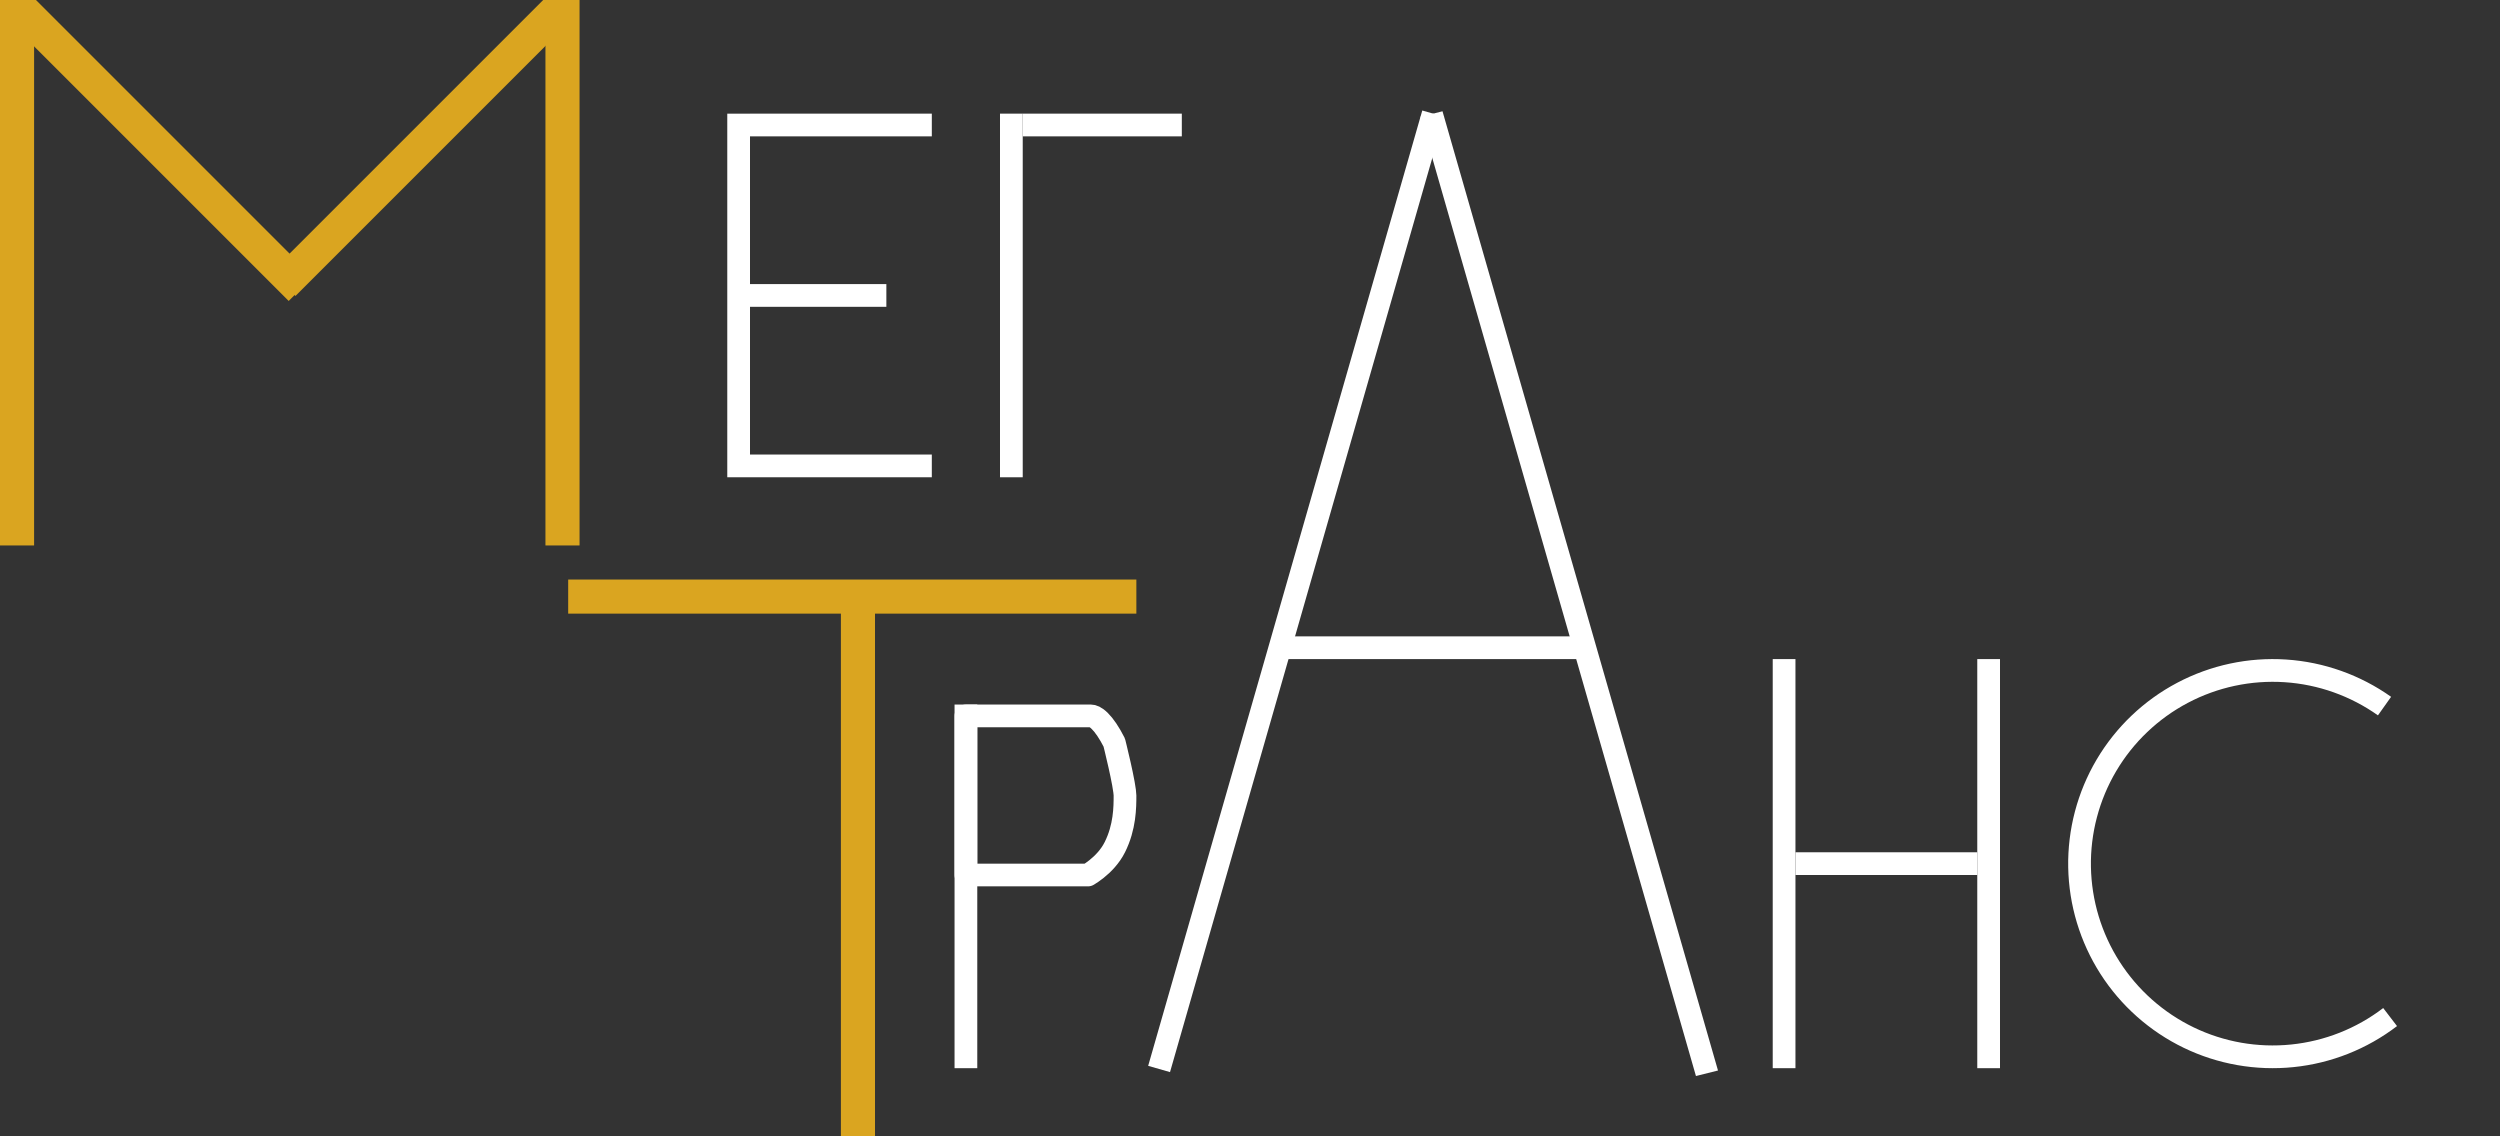 <svg width="110" height="50" viewBox="0 0 110 50" fill="none" xmlns="http://www.w3.org/2000/svg">
<rect x="0" y="0" width="110" height="50" fill="#333333" stroke="none"/>
<g clip-path="url(#clip0)">
<line x1="0.75" x2="0.75" y2="24" stroke="#DAA520" stroke-width="1.5"/>
<path d="M1 0.479L13.233 12.712" stroke="#DAA520" stroke-width="1.5"/>
<line x1="12.47" y1="12.491" x2="24.491" y2="0.47" stroke="#DAA520" stroke-width="1.5"/>
<line x1="24.75" x2="24.75" y2="24" stroke="#DAA520" stroke-width="1.5"/>
<line x1="25" y1="26.25" x2="50" y2="26.25" stroke="#DAA520" stroke-width="1.5"/>
<line x1="37.75" y1="26" x2="37.75" y2="50" stroke="#DAA520" stroke-width="1.5"/>
<line x1="32.5" y1="5" x2="32.5" y2="21" stroke="white" stroke-linejoin="round"/>
<line x1="33" y1="5.5" x2="41" y2="5.5" stroke="white"/>
<line x1="33" y1="20.5" x2="41" y2="20.5" stroke="white" stroke-linejoin="round"/>
<line x1="33" y1="13" x2="39" y2="13" stroke="white"/>
<line x1="44.5" y1="21" x2="44.5" y2="5" stroke="white"/>
<line x1="45" y1="5.5" x2="52" y2="5.5" stroke="white"/>
<line x1="42.5" y1="31" x2="42.5" y2="47" stroke="white"/>
<path d="M45 38.5L42.5 38.5V35V31.5L45 31.5L48 31.5C48.071 31.5 48.201 31.533 48.396 31.729C48.586 31.918 48.8 32.225 49.029 32.675L49.036 32.706C49.05 32.761 49.069 32.839 49.092 32.935C49.139 33.126 49.2 33.386 49.262 33.662C49.324 33.939 49.385 34.227 49.43 34.477C49.477 34.739 49.5 34.92 49.5 35C49.5 35.52 49.496 36.39 49.053 37.276C48.846 37.69 48.529 38.012 48.25 38.235C48.113 38.345 47.989 38.427 47.902 38.48C47.891 38.487 47.88 38.494 47.87 38.5L47.438 38.5L45 38.5Z" stroke="white" stroke-linejoin="round"/>
<path d="M51 47.035L63.061 5" stroke="white"/>
<line y1="-0.5" x2="43.919" y2="-0.5" transform="matrix(0.276 0.961 -0.97 0.243 62.5 5.139)" stroke="white"/>
<line x1="56" y1="28.5" x2="70" y2="28.5" stroke="white"/>
<line x1="78.5" y1="47" x2="78.5" y2="29" stroke="white"/>
<line x1="79" y1="38" x2="87" y2="38" stroke="white"/>
<line x1="87.5" y1="29" x2="87.5" y2="47" stroke="white"/>
<path d="M105.165 44.751C103.916 45.707 102.426 46.297 100.862 46.456C99.297 46.616 97.719 46.338 96.303 45.654C94.888 44.97 93.689 43.907 92.841 42.583C91.993 41.258 91.53 39.725 91.501 38.153C91.473 36.58 91.882 35.031 92.681 33.677C93.481 32.323 94.641 31.218 96.031 30.484C97.422 29.749 98.989 29.415 100.558 29.518C102.127 29.621 103.636 30.158 104.919 31.068" stroke="white"/>
</g>
<defs>
<clipPath id="clip0">
<rect width="110" height="50" fill="white"/>
</clipPath>
</defs>
</svg>

